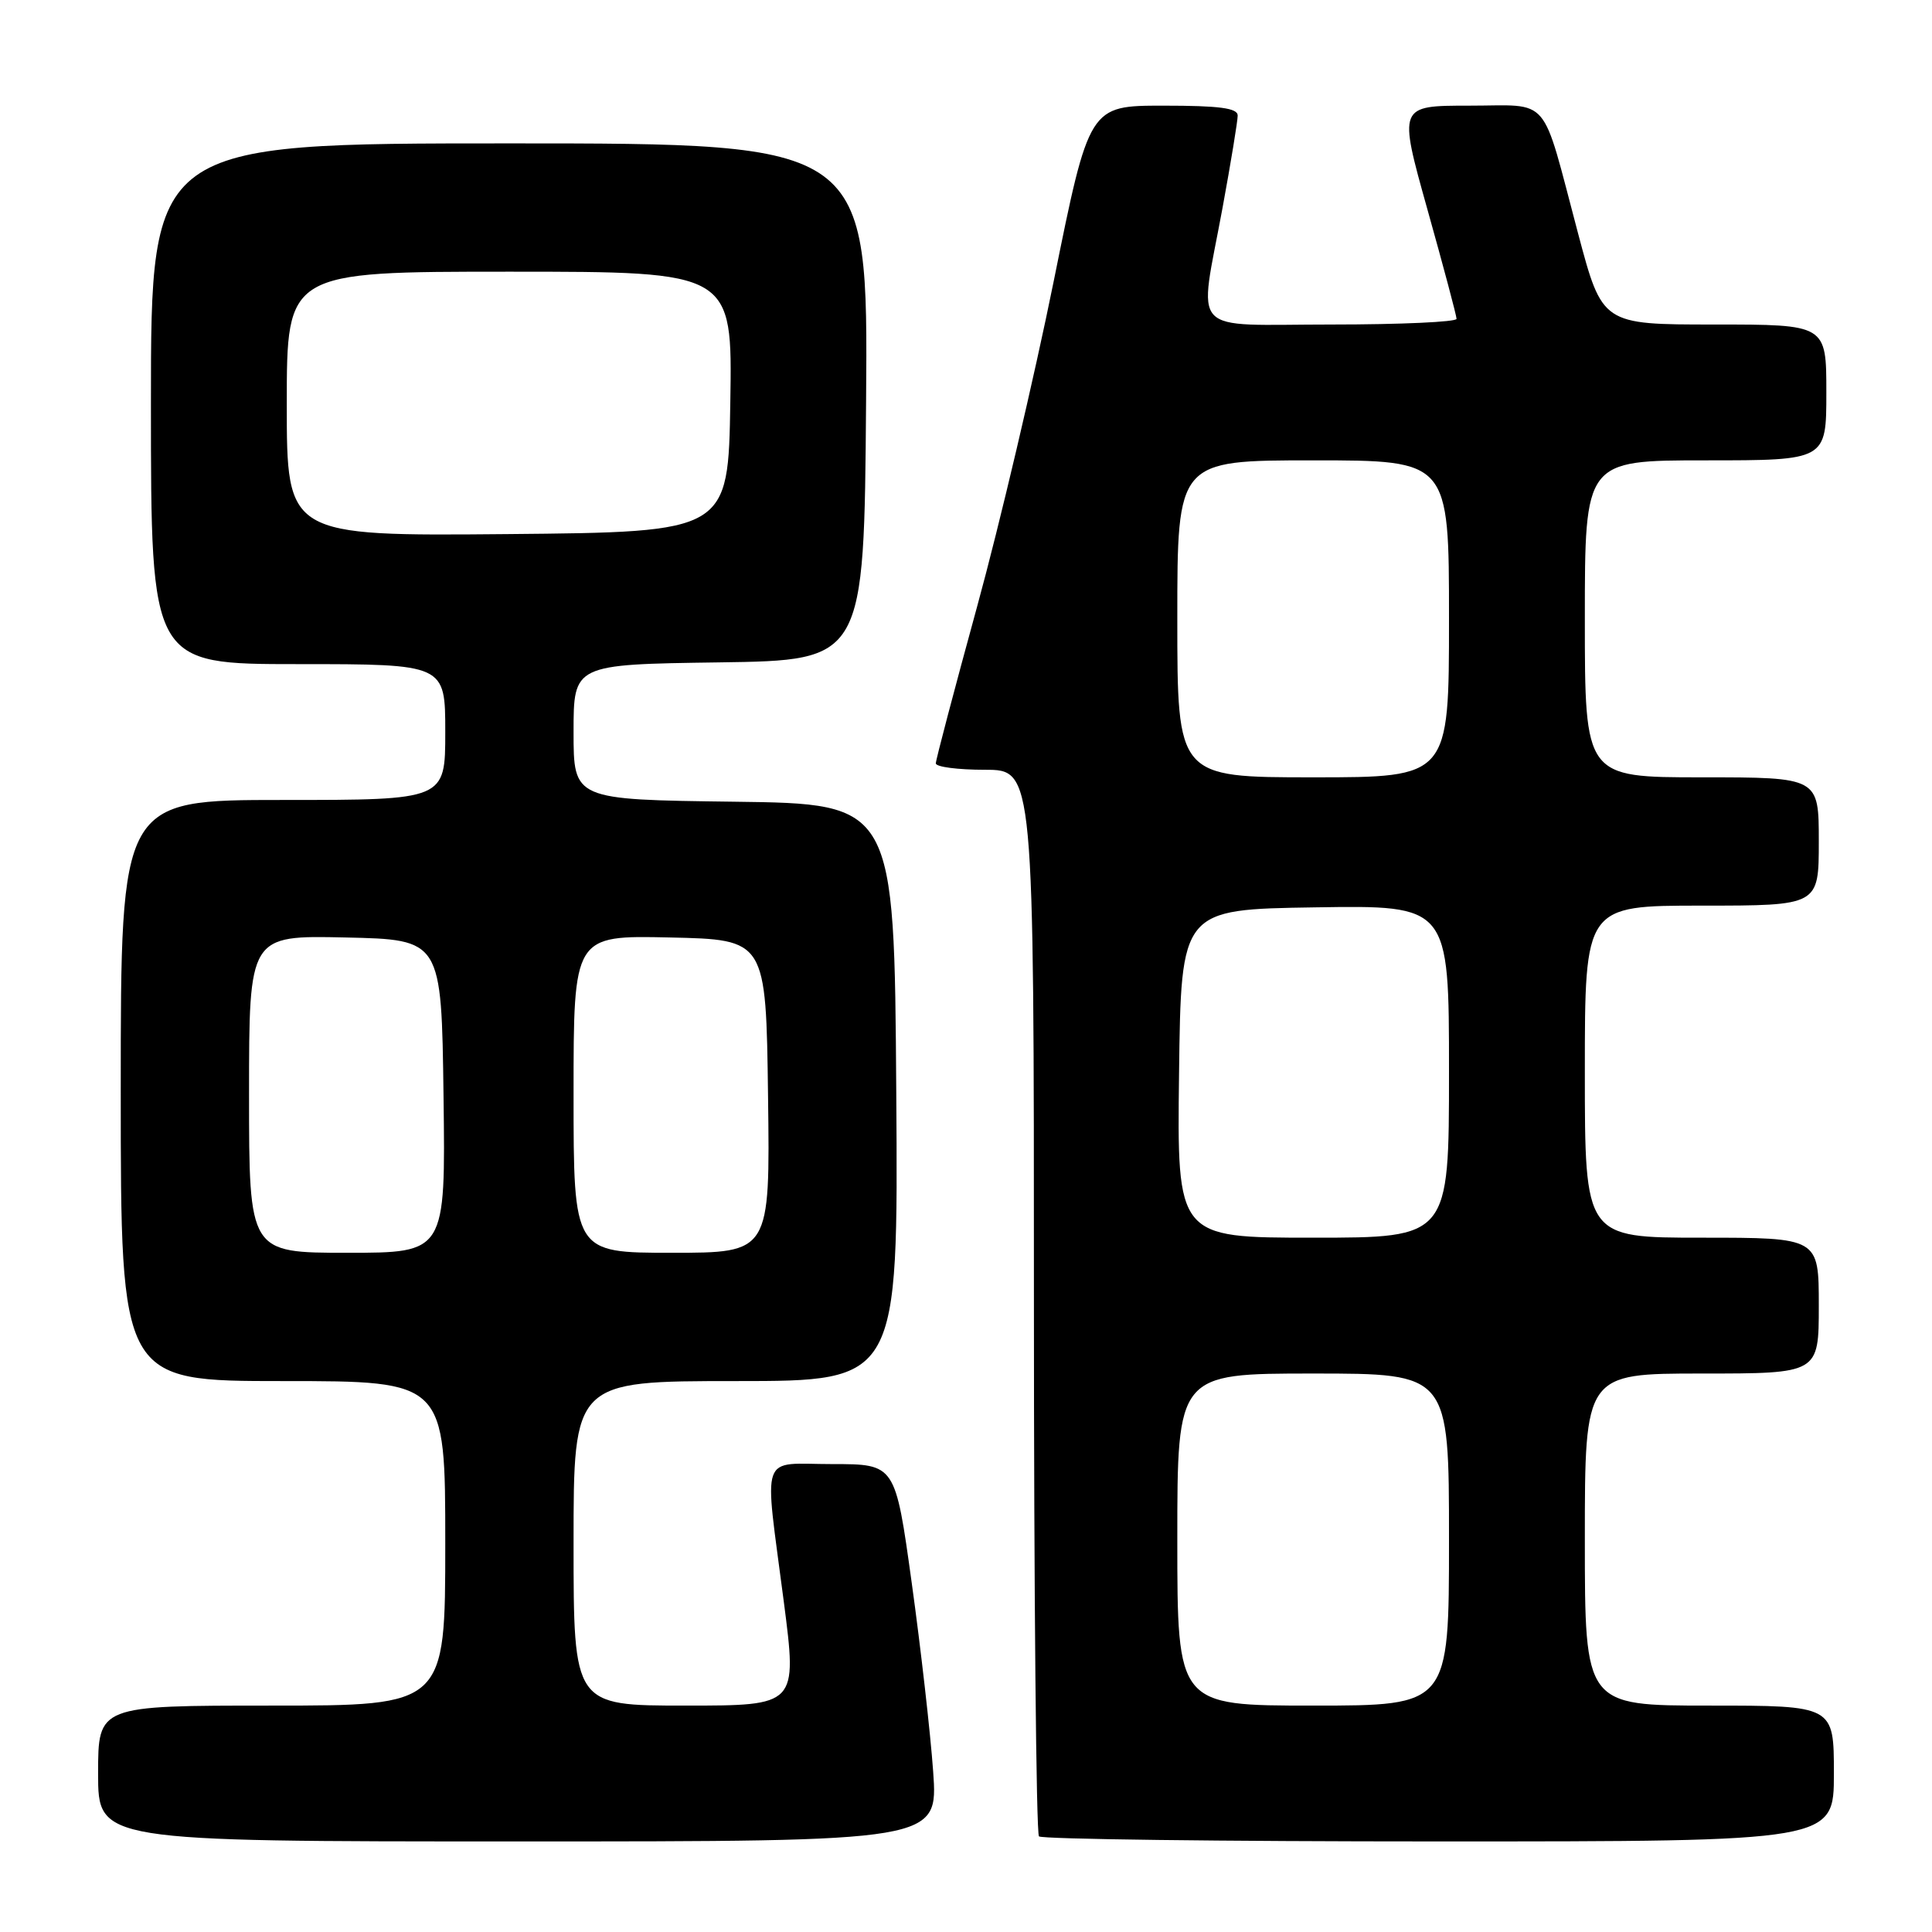 <?xml version="1.0" encoding="UTF-8" standalone="no"?>
<!DOCTYPE svg PUBLIC "-//W3C//DTD SVG 1.1//EN" "http://www.w3.org/Graphics/SVG/1.1/DTD/svg11.dtd" >
<svg xmlns="http://www.w3.org/2000/svg" xmlns:xlink="http://www.w3.org/1999/xlink" version="1.1" viewBox="0 0 256 256">
 <g >
 <path fill="currentColor"
d=" M 123.65 234.75 C 123.29 229.66 122.01 218.41 120.81 209.75 C 118.63 194.00 118.63 194.00 110.31 194.00 C 100.53 194.00 101.24 192.00 103.86 212.25 C 105.64 226.00 105.64 226.00 90.82 226.00 C 76.00 226.00 76.00 226.00 76.00 204.50 C 76.00 183.00 76.00 183.00 97.51 183.00 C 119.02 183.00 119.02 183.00 118.76 144.75 C 118.50 106.50 118.50 106.50 97.25 106.23 C 76.00 105.96 76.00 105.96 76.00 97.00 C 76.00 88.04 76.00 88.04 95.25 87.77 C 114.50 87.50 114.50 87.50 114.76 53.25 C 115.03 19.00 115.03 19.00 67.51 19.00 C 20.00 19.00 20.00 19.00 20.00 53.50 C 20.00 88.00 20.00 88.00 39.50 88.00 C 59.00 88.00 59.00 88.00 59.00 97.00 C 59.00 106.00 59.00 106.00 37.50 106.00 C 16.00 106.00 16.00 106.00 16.00 144.50 C 16.00 183.00 16.00 183.00 37.50 183.00 C 59.00 183.00 59.00 183.00 59.00 204.50 C 59.00 226.00 59.00 226.00 36.00 226.00 C 13.00 226.00 13.00 226.00 13.00 235.00 C 13.00 244.00 13.00 244.00 68.65 244.00 C 124.30 244.00 124.30 244.00 123.65 234.75 Z  M 243.00 235.00 C 243.00 226.00 243.00 226.00 226.50 226.00 C 210.00 226.00 210.00 226.00 210.00 204.00 C 210.00 182.00 210.00 182.00 225.50 182.00 C 241.00 182.00 241.00 182.00 241.00 173.00 C 241.00 164.00 241.00 164.00 225.50 164.00 C 210.00 164.00 210.00 164.00 210.00 142.00 C 210.00 120.00 210.00 120.00 225.50 120.00 C 241.00 120.00 241.00 120.00 241.00 111.50 C 241.00 103.00 241.00 103.00 225.50 103.00 C 210.00 103.00 210.00 103.00 210.00 82.00 C 210.00 61.00 210.00 61.00 226.00 61.00 C 242.00 61.00 242.00 61.00 242.00 52.00 C 242.00 43.00 242.00 43.00 227.16 43.00 C 212.31 43.00 212.31 43.00 209.10 30.92 C 204.14 12.26 205.63 14.00 194.67 14.00 C 185.29 14.00 185.29 14.00 189.14 27.75 C 191.26 35.31 193.00 41.84 193.00 42.25 C 193.00 42.66 185.57 43.00 176.50 43.00 C 157.19 43.00 158.83 44.75 162.00 27.50 C 163.10 21.51 164.00 16.03 164.00 15.31 C 164.00 14.32 161.59 14.00 154.16 14.00 C 144.32 14.00 144.32 14.00 139.62 37.27 C 137.03 50.07 132.46 69.49 129.46 80.42 C 126.46 91.36 124.00 100.69 124.00 101.15 C 124.00 101.62 126.92 102.00 130.50 102.00 C 137.00 102.00 137.00 102.00 137.00 172.33 C 137.00 211.02 137.30 242.97 137.67 243.33 C 138.03 243.70 161.88 244.00 190.67 244.00 C 243.00 244.00 243.00 244.00 243.00 235.00 Z  M 33.00 144.97 C 33.00 123.94 33.00 123.94 45.75 124.22 C 58.50 124.50 58.50 124.50 58.77 145.25 C 59.04 166.00 59.04 166.00 46.02 166.00 C 33.00 166.00 33.00 166.00 33.00 144.97 Z  M 76.00 144.97 C 76.00 123.94 76.00 123.94 88.75 124.22 C 101.50 124.50 101.50 124.50 101.77 145.25 C 102.04 166.00 102.04 166.00 89.02 166.00 C 76.00 166.00 76.00 166.00 76.00 144.97 Z  M 38.00 53.52 C 38.00 36.00 38.00 36.00 67.52 36.00 C 97.05 36.00 97.05 36.00 96.77 53.25 C 96.50 70.50 96.50 70.50 67.25 70.77 C 38.00 71.03 38.00 71.03 38.00 53.52 Z  M 156.00 204.00 C 156.00 182.00 156.00 182.00 174.00 182.00 C 192.00 182.00 192.00 182.00 192.00 204.00 C 192.00 226.00 192.00 226.00 174.00 226.00 C 156.00 226.00 156.00 226.00 156.00 204.00 Z  M 156.23 142.25 C 156.50 120.50 156.50 120.50 174.25 120.23 C 192.00 119.95 192.00 119.95 192.00 141.98 C 192.00 164.00 192.00 164.00 173.98 164.00 C 155.96 164.00 155.96 164.00 156.23 142.25 Z  M 156.00 82.00 C 156.00 61.00 156.00 61.00 174.00 61.00 C 192.00 61.00 192.00 61.00 192.00 82.00 C 192.00 103.00 192.00 103.00 174.00 103.00 C 156.00 103.00 156.00 103.00 156.00 82.00 Z "/>
</g>
</svg>
